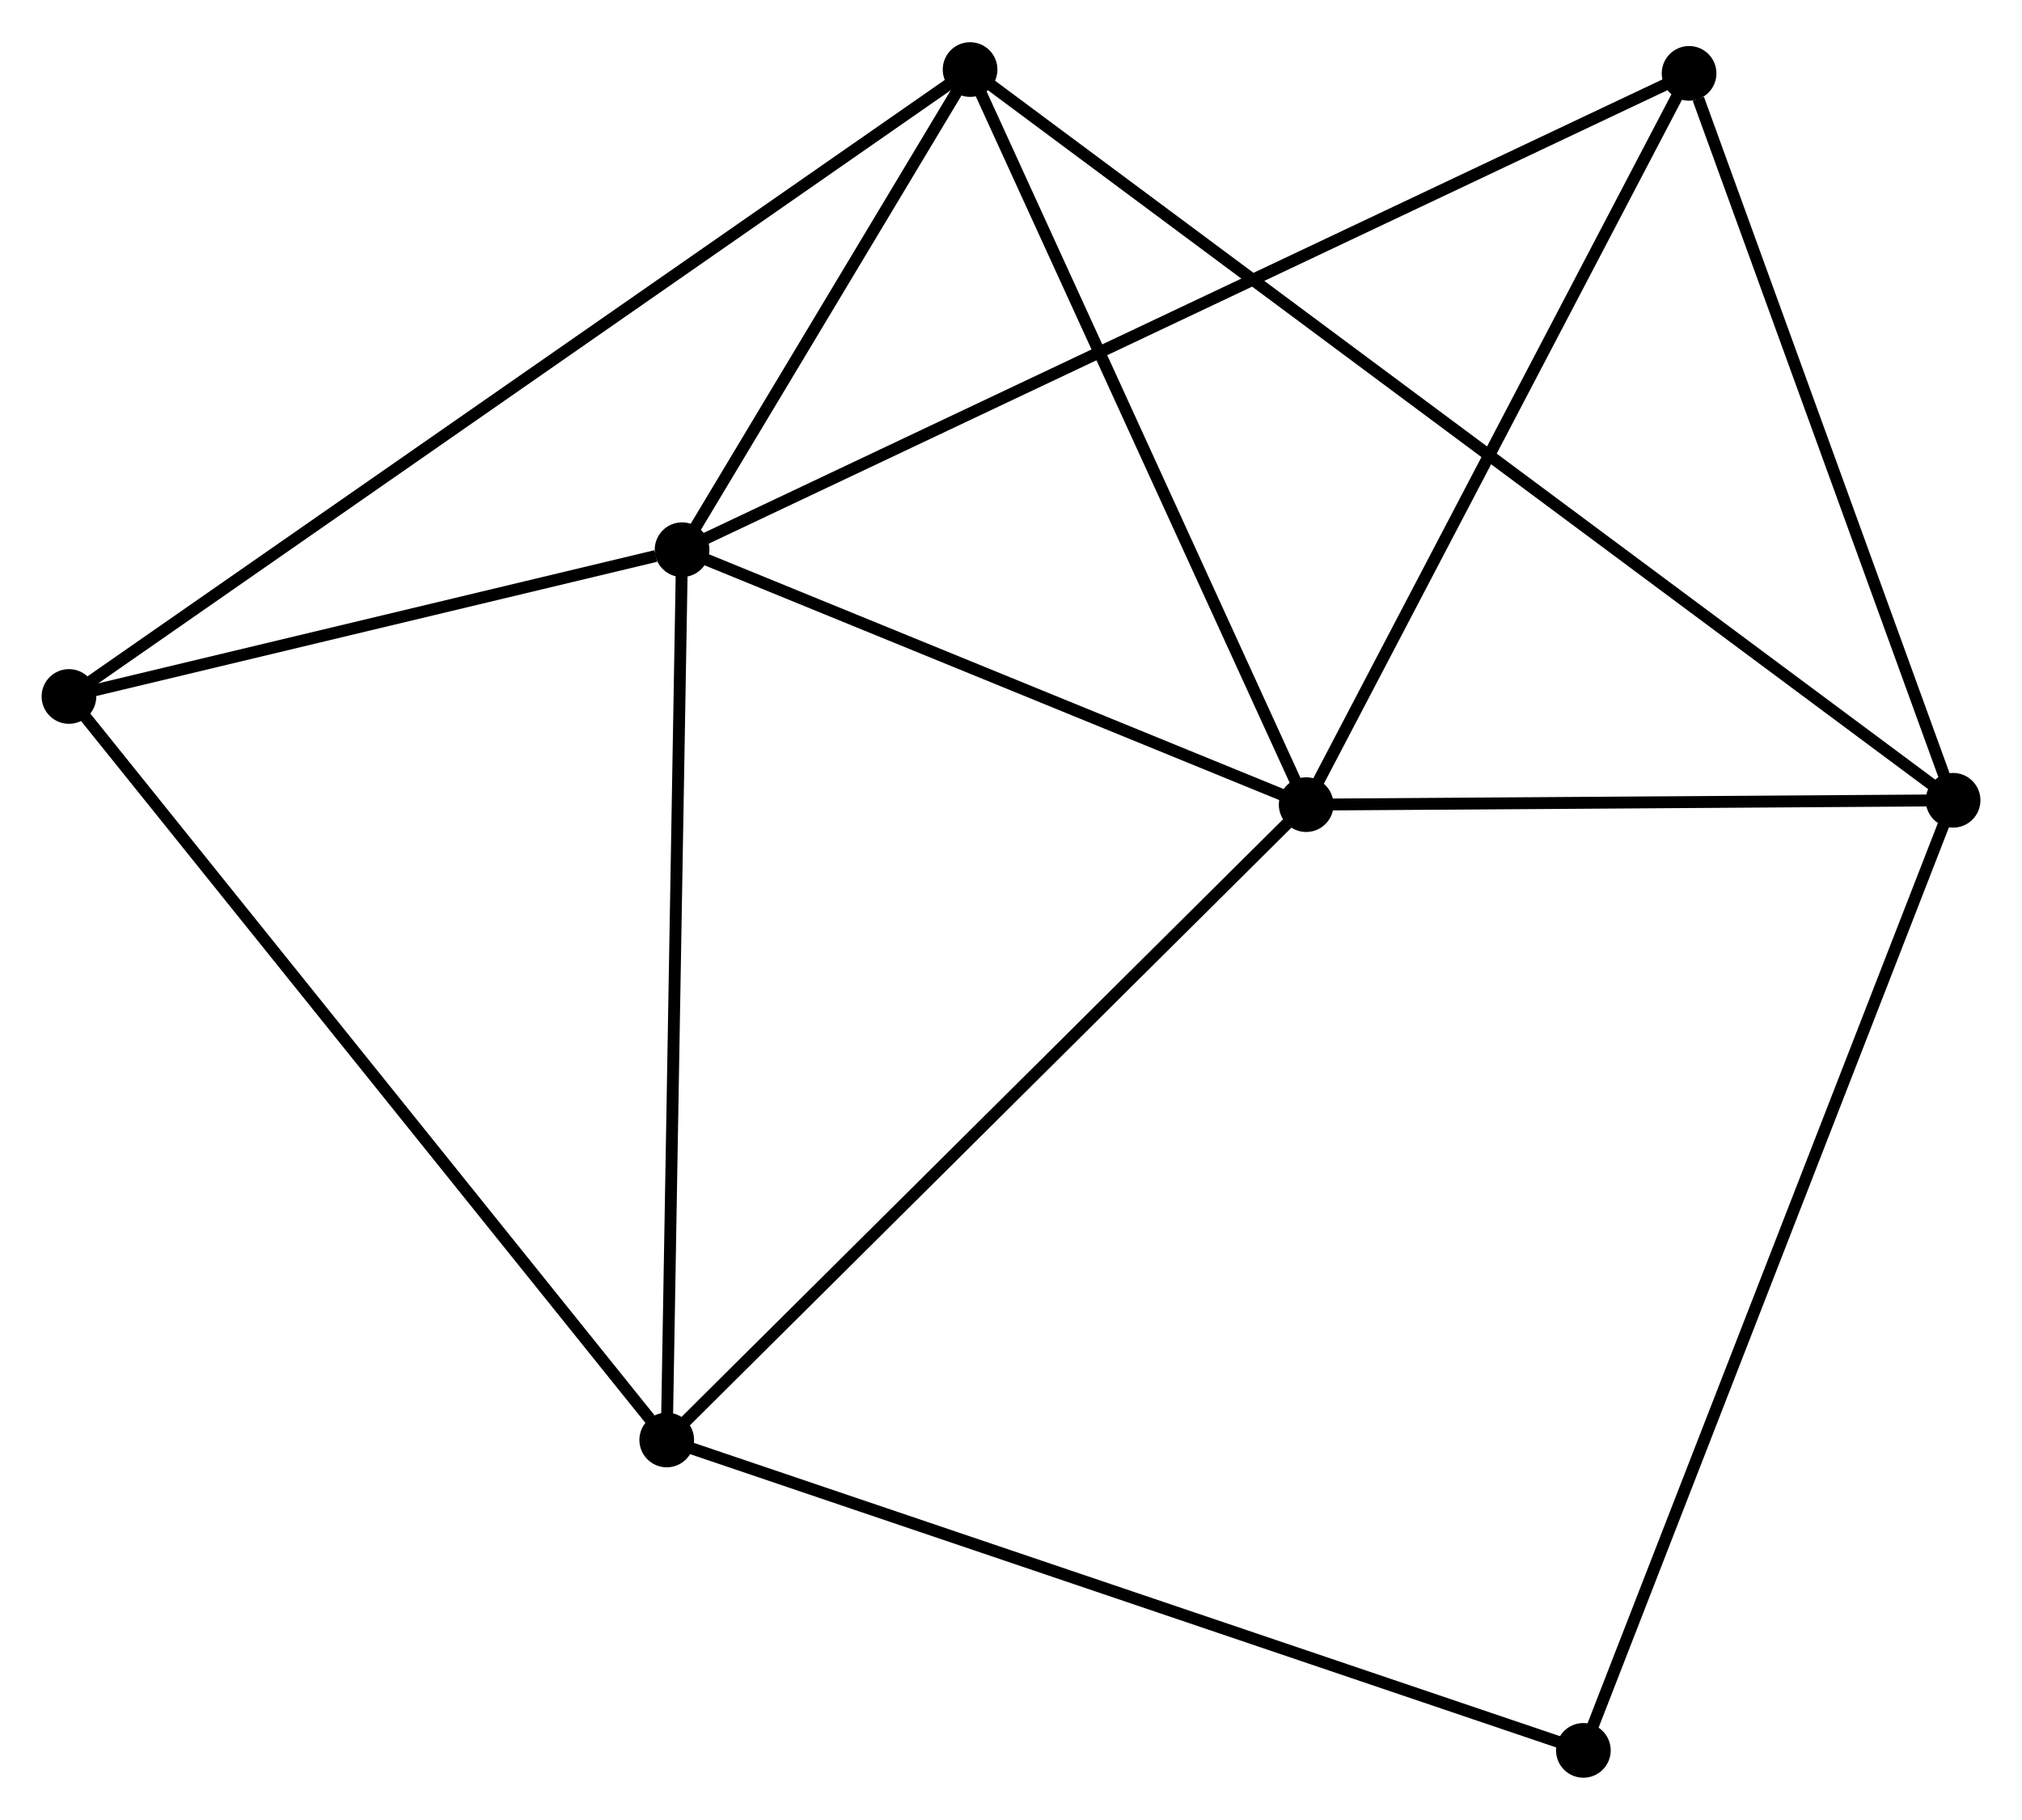 <?xml version="1.0" encoding="UTF-8" standalone="no"?>
<!DOCTYPE svg PUBLIC "-//W3C//DTD SVG 1.1//EN"
 "http://www.w3.org/Graphics/SVG/1.1/DTD/svg11.dtd">
<!-- Generated by graphviz version 2.36.0 (20140111.2315)
 -->
<!-- Title: %3 Pages: 1 -->
<svg width="170pt" height="153pt"
 viewBox="0.00 0.00 170.09 152.98" xmlns="http://www.w3.org/2000/svg" xmlns:xlink="http://www.w3.org/1999/xlink">
<g id="graph0" class="graph" transform="scale(1 1) rotate(0) translate(4 148.975)">
<title>%3</title>
<!-- 0 -->
<g id="node1" class="node"><title>0</title>
<ellipse fill="black" stroke="black" cx="53.375" cy="-102.79" rx="1.8" ry="1.8"/>
</g>
<!-- 1 -->
<g id="node2" class="node"><title>1</title>
<ellipse fill="black" stroke="black" cx="105.875" cy="-81.346" rx="1.8" ry="1.8"/>
</g>
<!-- 0&#45;&#45;1 -->
<g id="edge1" class="edge"><title>0&#45;&#45;1</title>
<path fill="none" stroke="black" d="M55.122,-102.076C63.093,-98.821 95.973,-85.391 104.068,-82.084"/>
</g>
<!-- 3 -->
<g id="node3" class="node"><title>3</title>
<ellipse fill="black" stroke="black" cx="52.085" cy="-27.909" rx="1.8" ry="1.8"/>
</g>
<!-- 0&#45;&#45;3 -->
<g id="edge2" class="edge"><title>0&#45;&#45;3</title>
<path fill="none" stroke="black" d="M53.343,-100.939C53.166,-90.669 52.306,-40.764 52.12,-29.97"/>
</g>
<!-- 4 -->
<g id="node4" class="node"><title>4</title>
<ellipse fill="black" stroke="black" cx="77.603" cy="-143.175" rx="1.8" ry="1.8"/>
</g>
<!-- 0&#45;&#45;4 -->
<g id="edge3" class="edge"><title>0&#45;&#45;4</title>
<path fill="none" stroke="black" d="M54.416,-104.525C58.401,-111.168 72.661,-134.938 76.593,-141.491"/>
</g>
<!-- 5 -->
<g id="node5" class="node"><title>5</title>
<ellipse fill="black" stroke="black" cx="138.086" cy="-142.854" rx="1.8" ry="1.8"/>
</g>
<!-- 0&#45;&#45;5 -->
<g id="edge4" class="edge"><title>0&#45;&#45;5</title>
<path fill="none" stroke="black" d="M55.145,-103.627C66.169,-108.84 125.331,-136.821 136.327,-142.022"/>
</g>
<!-- 6 -->
<g id="node6" class="node"><title>6</title>
<ellipse fill="black" stroke="black" cx="1.8" cy="-90.445" rx="1.8" ry="1.8"/>
</g>
<!-- 0&#45;&#45;6 -->
<g id="edge5" class="edge"><title>0&#45;&#45;6</title>
<path fill="none" stroke="black" d="M51.159,-102.259C42.675,-100.229 12.32,-92.963 3.95,-90.96"/>
</g>
<!-- 1&#45;&#45;3 -->
<g id="edge7" class="edge"><title>1&#45;&#45;3</title>
<path fill="none" stroke="black" d="M104.546,-80.025C97.168,-72.696 61.319,-37.083 53.566,-29.38"/>
</g>
<!-- 1&#45;&#45;4 -->
<g id="edge8" class="edge"><title>1&#45;&#45;4</title>
<path fill="none" stroke="black" d="M105.06,-83.13C100.931,-92.159 82.378,-132.734 78.368,-141.502"/>
</g>
<!-- 1&#45;&#45;5 -->
<g id="edge9" class="edge"><title>1&#45;&#45;5</title>
<path fill="none" stroke="black" d="M106.805,-83.121C111.508,-92.102 132.646,-132.467 137.214,-141.189"/>
</g>
<!-- 2 -->
<g id="node7" class="node"><title>2</title>
<ellipse fill="black" stroke="black" cx="160.294" cy="-81.713" rx="1.8" ry="1.8"/>
</g>
<!-- 1&#45;&#45;2 -->
<g id="edge6" class="edge"><title>1&#45;&#45;2</title>
<path fill="none" stroke="black" d="M107.686,-81.358C115.948,-81.414 150.029,-81.644 158.421,-81.7"/>
</g>
<!-- 3&#45;&#45;6 -->
<g id="edge13" class="edge"><title>3&#45;&#45;6</title>
<path fill="none" stroke="black" d="M50.842,-29.455C43.945,-38.032 10.433,-79.709 3.184,-88.724"/>
</g>
<!-- 7 -->
<g id="node8" class="node"><title>7</title>
<ellipse fill="black" stroke="black" cx="129.193" cy="-1.8" rx="1.8" ry="1.8"/>
</g>
<!-- 3&#45;&#45;7 -->
<g id="edge14" class="edge"><title>3&#45;&#45;7</title>
<path fill="none" stroke="black" d="M53.991,-27.264C64.659,-23.651 116.86,-5.976 127.353,-2.423"/>
</g>
<!-- 4&#45;&#45;6 -->
<g id="edge15" class="edge"><title>4&#45;&#45;6</title>
<path fill="none" stroke="black" d="M76.02,-142.074C66.155,-135.212 13.214,-98.385 3.375,-91.54"/>
</g>
<!-- 2&#45;&#45;4 -->
<g id="edge10" class="edge"><title>2&#45;&#45;4</title>
<path fill="none" stroke="black" d="M158.567,-82.996C147.713,-91.064 89.055,-134.663 79.054,-142.097"/>
</g>
<!-- 2&#45;&#45;5 -->
<g id="edge11" class="edge"><title>2&#45;&#45;5</title>
<path fill="none" stroke="black" d="M159.653,-83.477C156.467,-92.248 142.344,-131.13 138.864,-140.714"/>
</g>
<!-- 2&#45;&#45;7 -->
<g id="edge12" class="edge"><title>2&#45;&#45;7</title>
<path fill="none" stroke="black" d="M159.525,-79.737C155.222,-68.681 134.167,-14.581 129.935,-3.706"/>
</g>
</g>
</svg>
